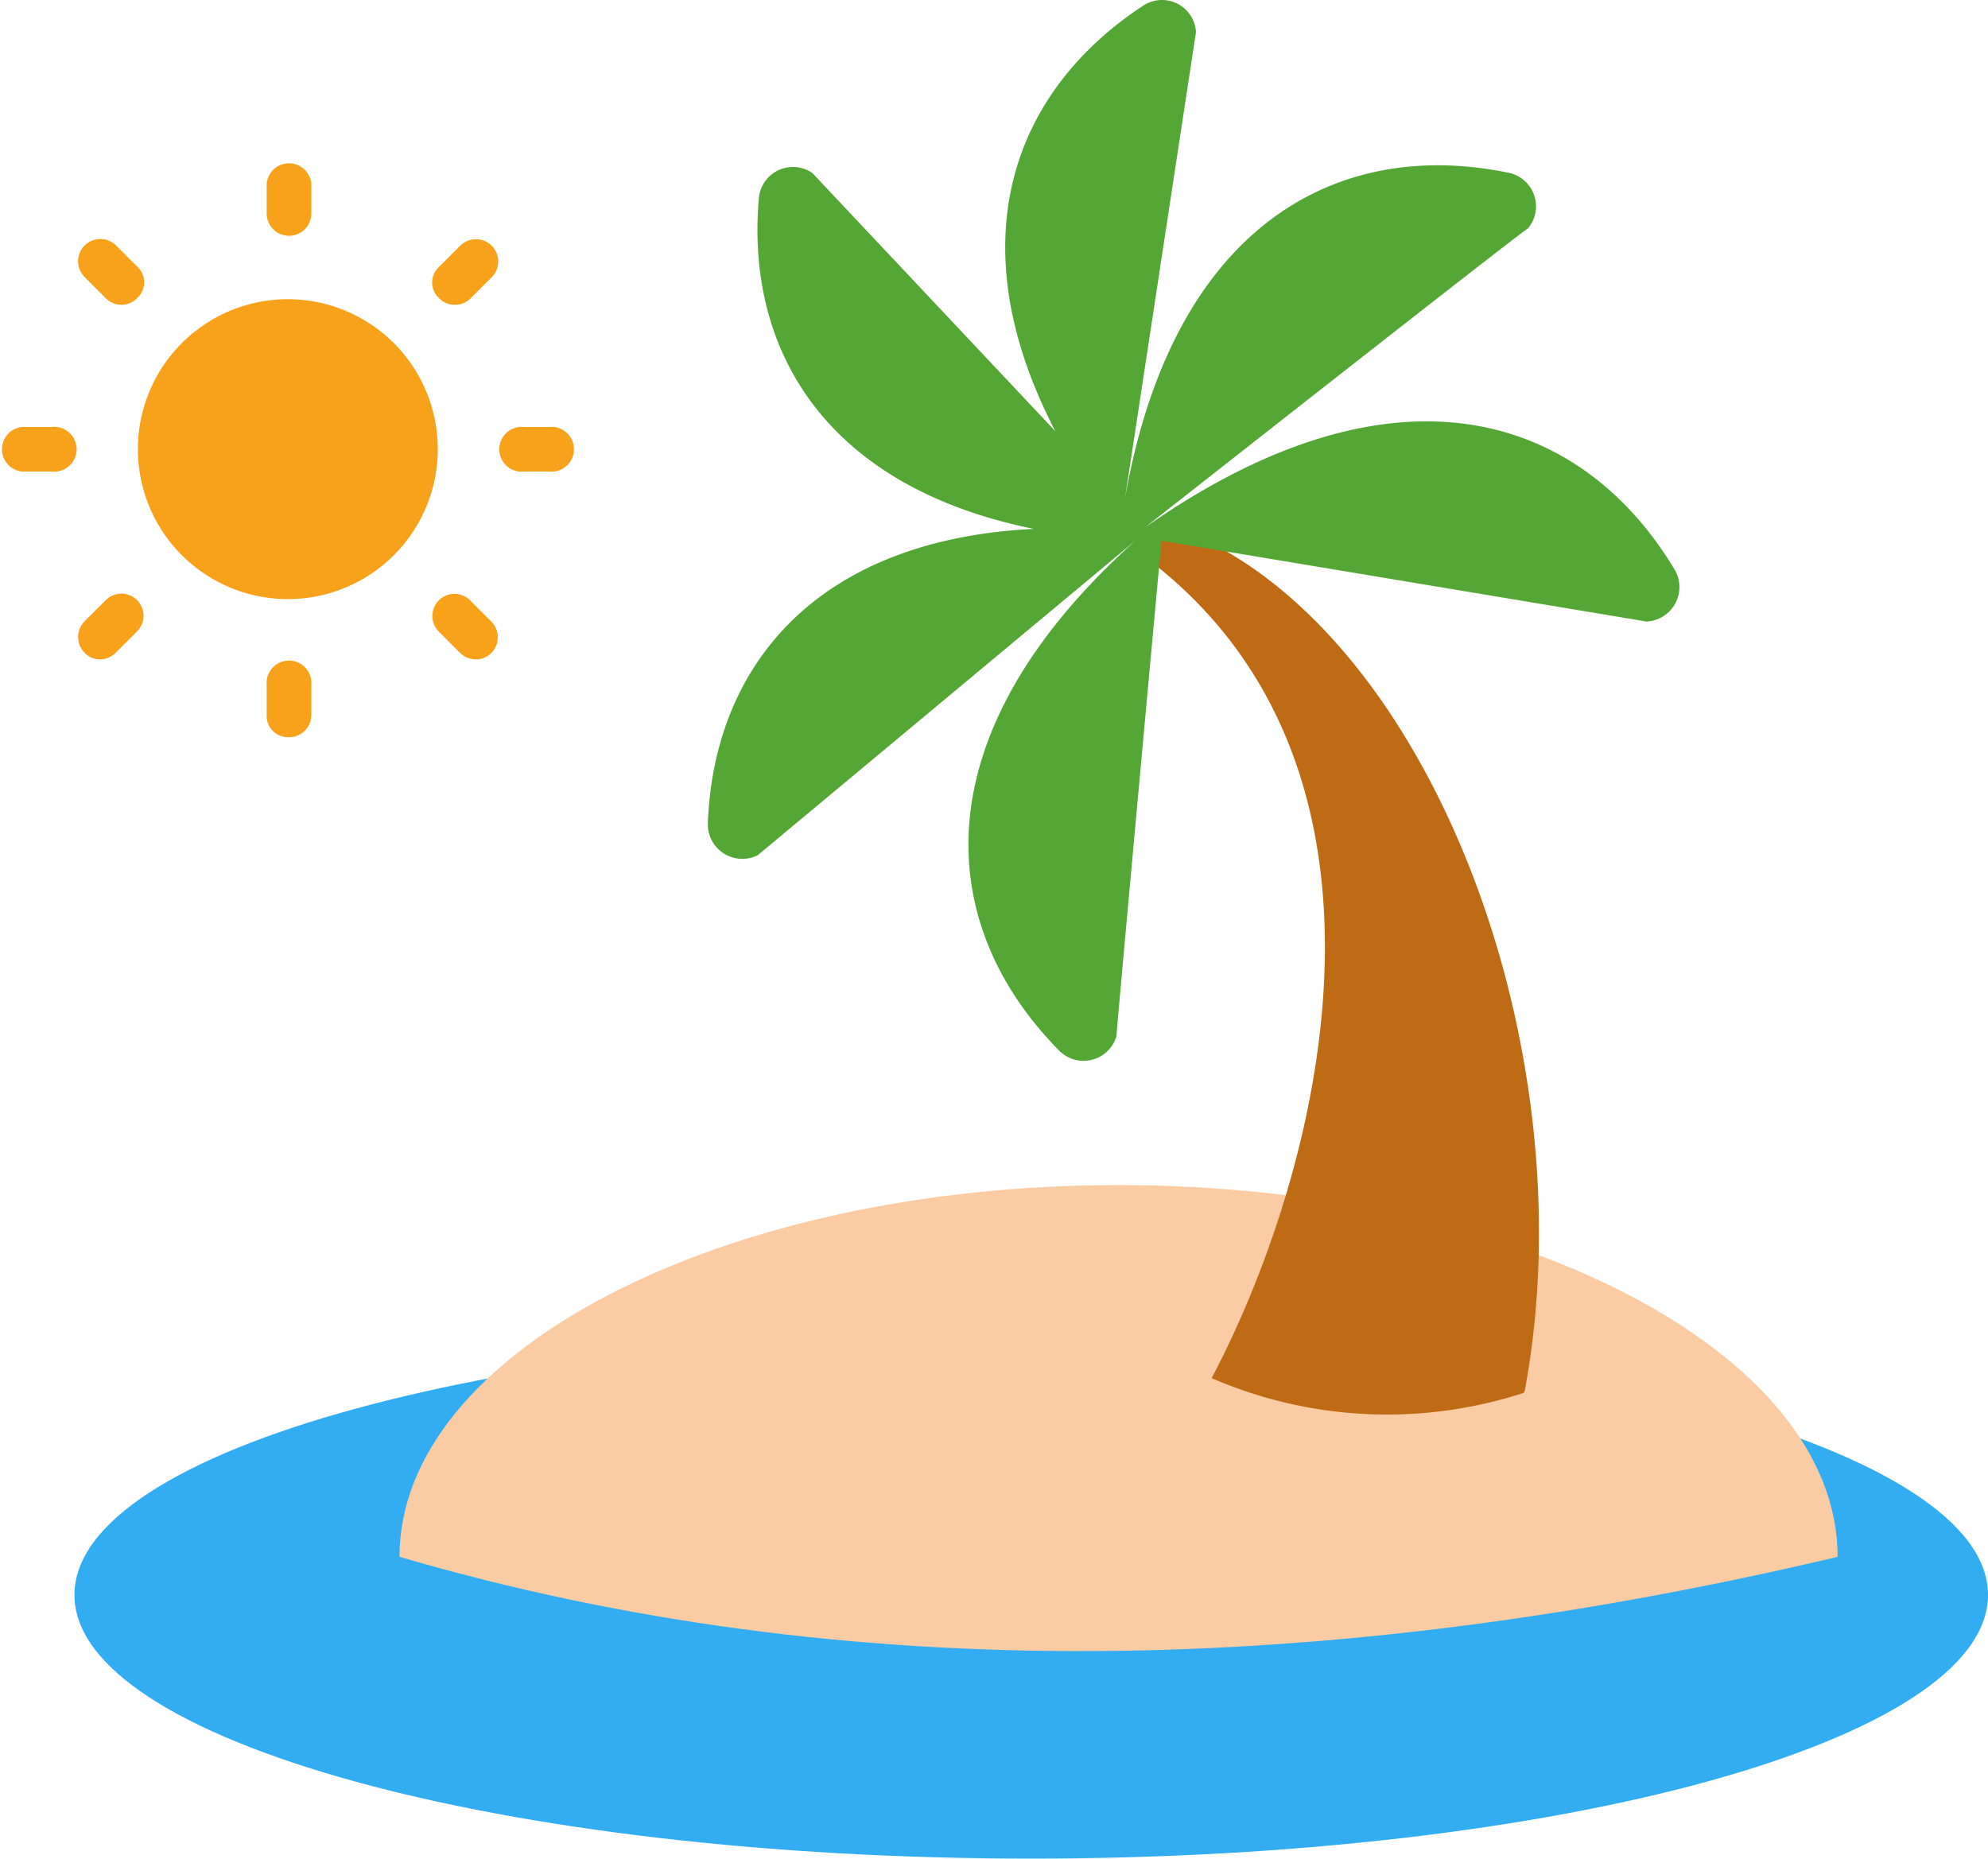 <svg xmlns="http://www.w3.org/2000/svg" viewBox="0 0 94 87.89"><defs><style>.cls-1{fill:#32adf2;}.cls-2{fill:#fbcca4;}.cls-3{fill:#bf6b16;}.cls-4{fill:#54a735;}.cls-5{fill:#f8a21b;}</style></defs><g id="Layer_2" data-name="Layer 2"><g id="Layer_2-2" data-name="Layer 2"><path class="cls-1" d="M94,75.42c0,6.89-20.25,12.47-45.24,12.47S3.52,82.31,3.52,75.42,23.77,63,48.76,63,94,68.55,94,75.42Z"/><path class="cls-2" d="M86.89,73.62c-24,5.67-46.78,6.21-68,0,0-9.69,15.21-17.58,34-17.58S86.89,63.93,86.89,73.62Z"/><path class="cls-3" d="M72,65.88a20.85,20.85,0,0,1-14.71-.71c5.09-9.64,10.1-28.58-2.9-38.64l-.08-.07a.94.94,0,0,1-.17-1.33,1,1,0,0,1,1.07-.33c12,4.1,20,24.37,16.88,41A.14.14,0,0,1,72,65.88Z"/><path class="cls-4" d="M77.85,29.39,54.92,25.57c-.44,4.75-2.13,23.19-2.13,23.43a1.62,1.62,0,0,1-2.73.66c-5.85-5.94-6.61-14.91,3.62-24.09L35.83,40.44a1.63,1.63,0,0,1-2.36-1.52c.28-7.31,5-13.39,15.41-13.91-9.85-2-13.62-8.45-13-15.63a1.62,1.62,0,0,1,2.53-1.2L49.9,20.39C45.18,11.3,48,4.24,54.05.27a1.61,1.61,0,0,1,2.5,1.25L53.18,23.65C55.44,10.6,63.27,6.5,71.33,8.17a1.62,1.62,0,0,1,.91,2.64c-.11,0-13.77,10.73-18.11,14.14C66,16.62,74.82,19.59,79.22,27A1.63,1.63,0,0,1,77.85,29.39Z"/><path class="cls-5" d="M20.7,21.24a7.09,7.09,0,1,1-7.09-7.09A7.09,7.09,0,0,1,20.7,21.24Z"/><path class="cls-5" d="M13.61,11.15a1.06,1.06,0,0,1-1-1.06V8.68a1.06,1.06,0,0,1,2.11,0v1.41A1.06,1.06,0,0,1,13.61,11.15Z"/><path class="cls-5" d="M13.61,34.86a1,1,0,0,1-1-1V32.4a1.06,1.06,0,1,1,2.11,0v1.41A1.05,1.05,0,0,1,13.61,34.86Z"/><path class="cls-5" d="M21.5,14.41a1,1,0,0,1-.74-.31,1,1,0,0,1,0-1.48l1-1a1.05,1.05,0,0,1,1.49,1.49l-1,1A1,1,0,0,1,21.5,14.41Z"/><path class="cls-5" d="M4.73,31.18A1,1,0,0,1,4,30.87a1.06,1.06,0,0,1,0-1.49l1-1a1,1,0,0,1,1.48,1.48l-1,1A1.05,1.05,0,0,1,4.73,31.18Z"/><path class="cls-5" d="M26.18,22.3H24.77a1.06,1.06,0,1,1,0-2.11h1.41a1.06,1.06,0,0,1,0,2.11Z"/><path class="cls-5" d="M2.46,22.3H1.05a1.06,1.06,0,0,1,0-2.11H2.46a1.06,1.06,0,1,1,0,2.11Z"/><path class="cls-5" d="M22.5,31.18a1.05,1.05,0,0,1-.75-.31l-1-1a1,1,0,0,1,1.48-1.48l1,1a1.06,1.06,0,0,1,0,1.49A1,1,0,0,1,22.5,31.18Z"/><path class="cls-5" d="M5.73,14.41A1,1,0,0,1,5,14.1l-1-1a1.05,1.05,0,1,1,1.49-1.49l1,1a1,1,0,0,1,0,1.48A1,1,0,0,1,5.73,14.41Z"/></g></g></svg>